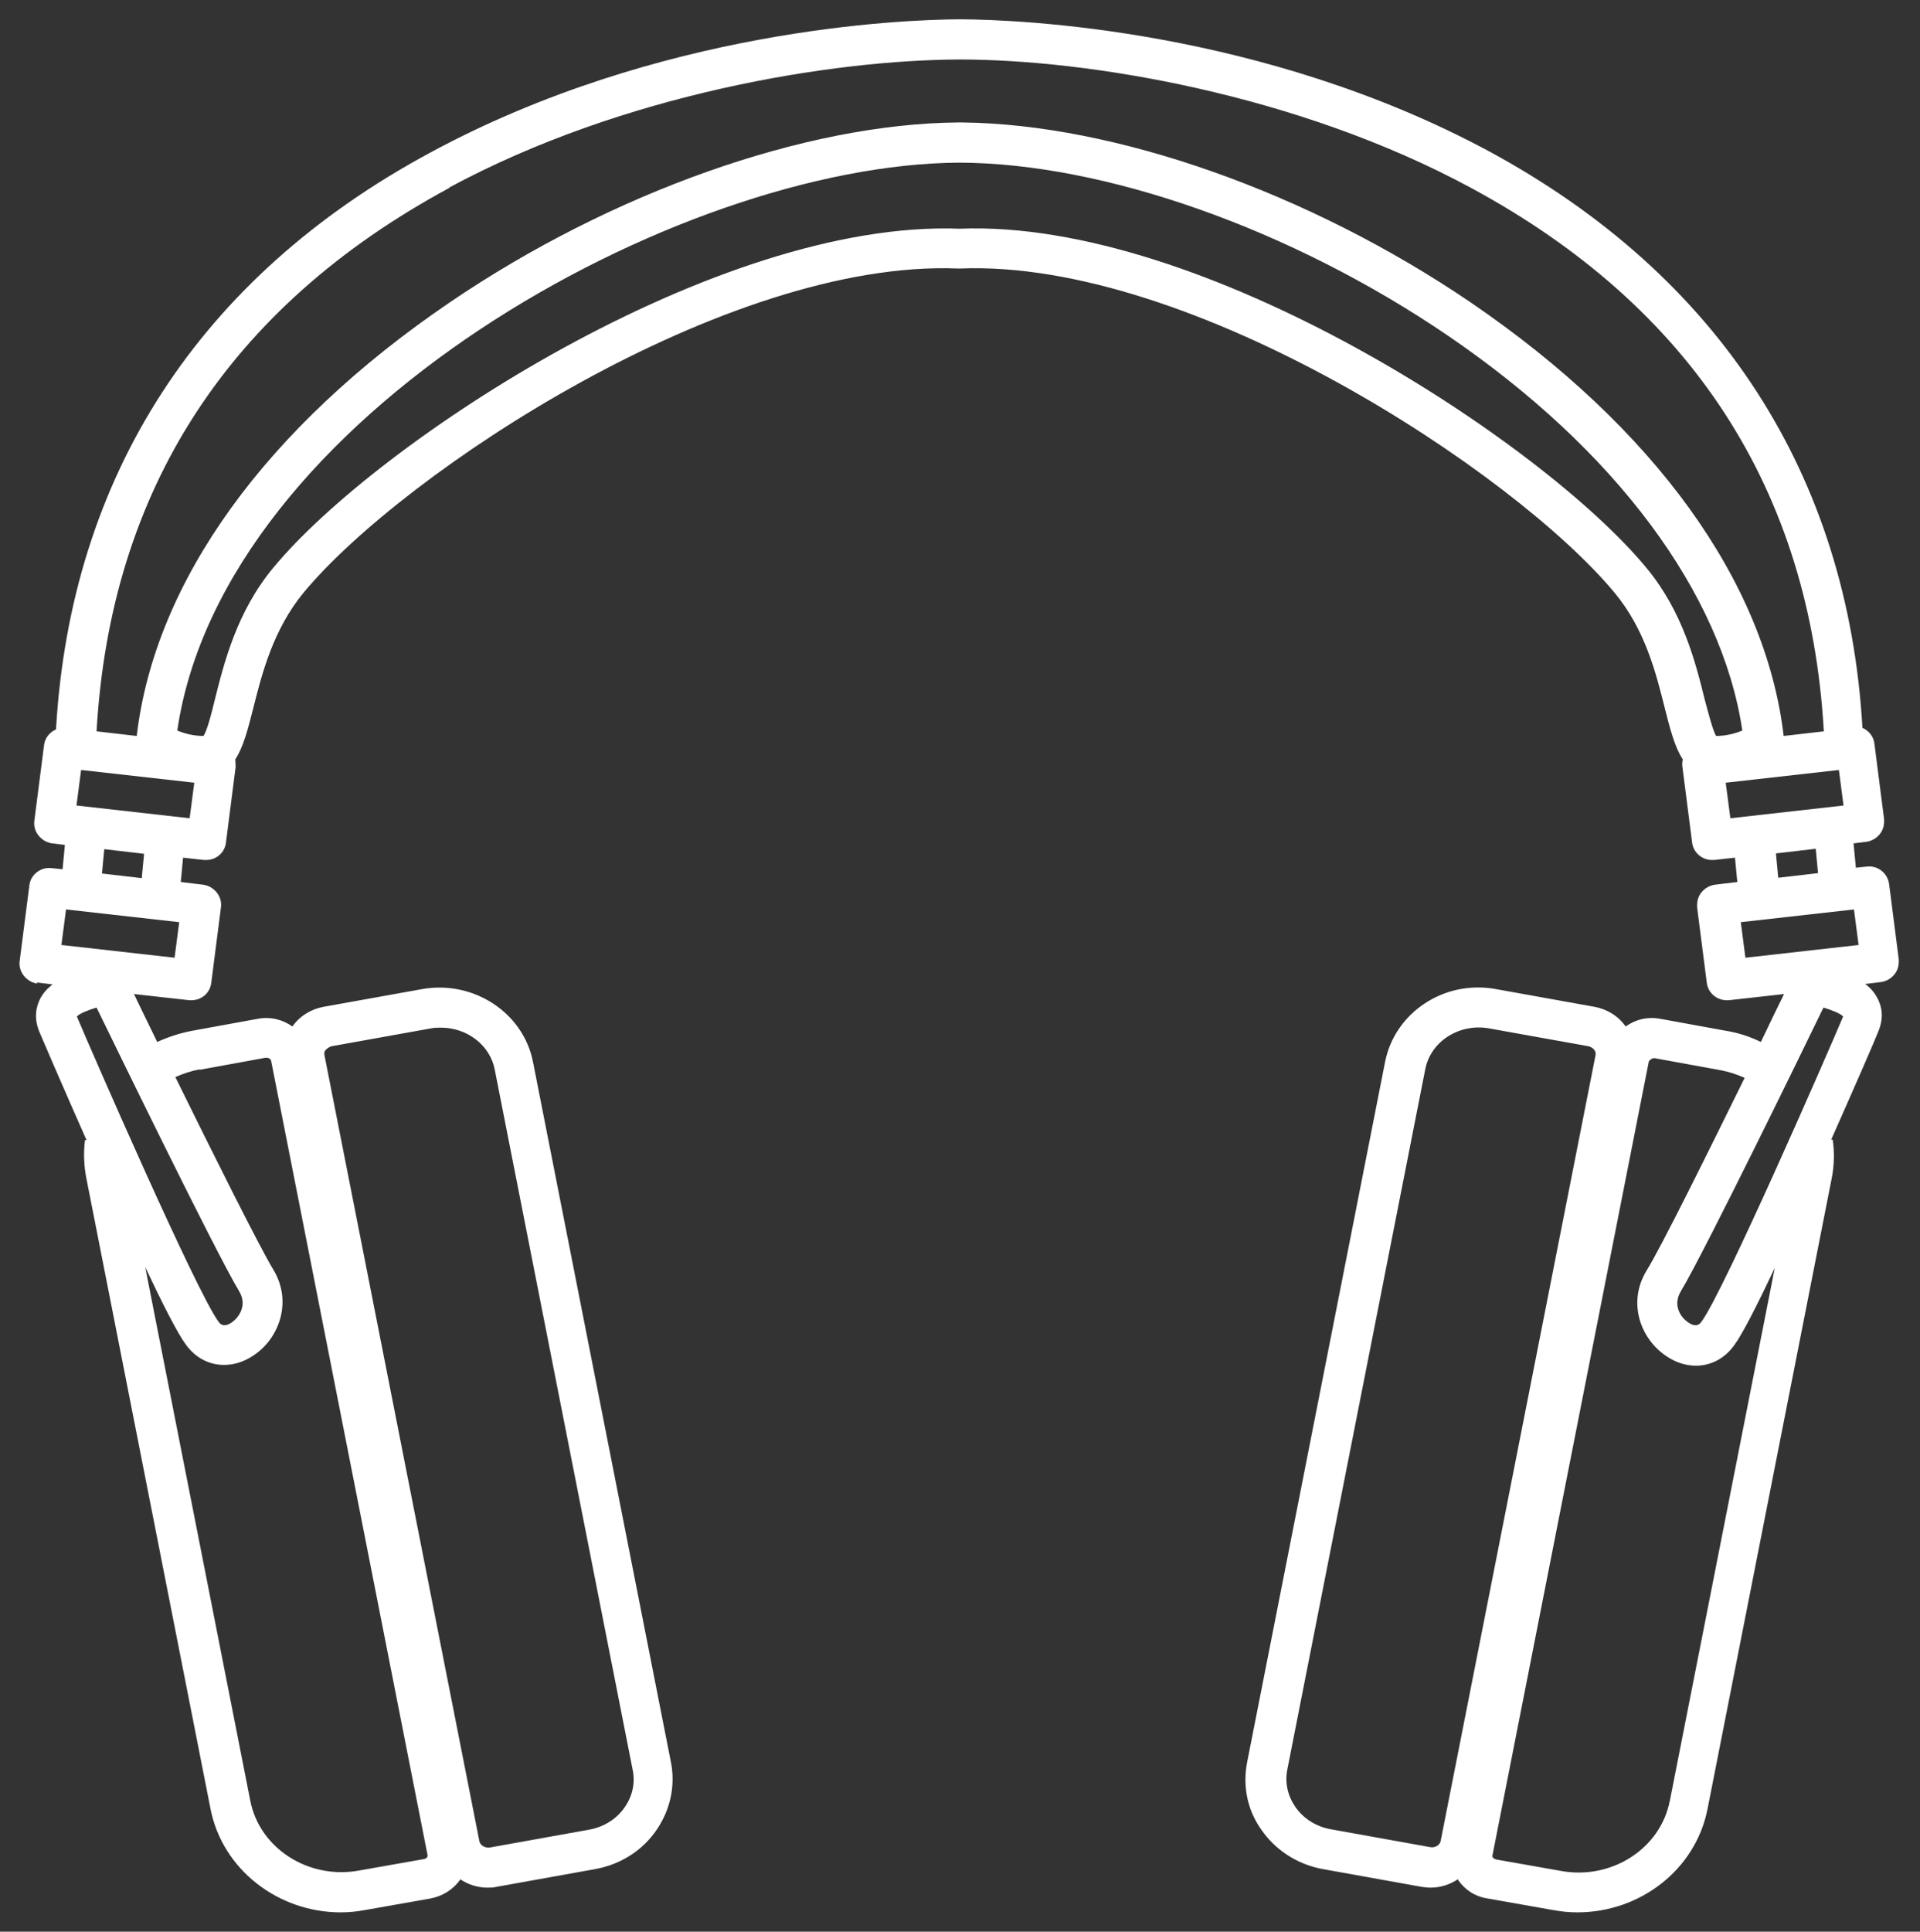 <?xml version="1.0" encoding="UTF-8"?>
<svg id="EDIT_ART" data-name="EDIT ART" xmlns="http://www.w3.org/2000/svg" viewBox="0 0 49.71 50">
  <rect x="0" y="0" width="49.71" height="50" fill="#333333" stroke="none"/>
  <defs>
    <style>
      .cls-1 {
        fill: #fff;
      }
    </style>
  </defs>
  <path class="cls-1" d="M.95,25.43l.41.05c-.13.1-.24.22-.32.37-.09.18-.18.48-.02.86.08.19.59,1.38,1.22,2.8h-.04c-.04.33-.03.67.04,1.01l3.21,16.3c.31,1.58,1.76,2.68,3.37,2.68.21,0,.42-.02.63-.06l1.7-.3c.31-.06.58-.23.76-.48,0,0,0-.01,0-.02.21.14.45.22.71.22.08,0,.15,0,.23-.02l2.56-.46c.66-.12,1.23-.48,1.6-1.03.35-.52.48-1.14.36-1.74l-3.57-18.12c-.25-1.28-1.54-2.12-2.86-1.89l-2.56.46c-.33.06-.62.24-.81.51-.25-.18-.57-.26-.89-.2l-1.7.31c-.32.06-.62.16-.91.29-.27-.56-.49-1-.6-1.24l1.43.16s.04,0,.06,0c.26,0,.48-.19.51-.45l.25-1.95c.02-.14-.02-.28-.11-.39s-.21-.18-.35-.2l-.58-.07.06-.63.54.06s.04,0,.06,0c.26,0,.48-.19.51-.45l.25-1.95c0-.07,0-.13-.01-.2.21-.32.33-.79.46-1.3.23-.92.52-2.06,1.31-3.02,2.58-3.11,10.94-8.63,16.94-8.39h0s.02,0,.03,0c.01,0,.02,0,.03,0h0c5.99-.24,14.36,5.28,16.94,8.39.8.96,1.08,2.1,1.31,3.02.13.51.25.98.46,1.3-.02.06-.02.13-.01.2l.25,1.95c.03.26.26.45.51.45.02,0,.04,0,.06,0l.54-.06.06.63-.58.07c-.14.02-.26.09-.35.2s-.12.25-.11.39l.25,1.95c.03.26.26.45.51.45.02,0,.04,0,.06,0l1.43-.16c-.12.24-.33.68-.6,1.24-.29-.14-.59-.24-.91-.29l-1.7-.31c-.33-.06-.64.02-.89.2-.19-.27-.48-.45-.81-.51l-2.56-.46c-1.33-.24-2.61.61-2.86,1.89l-3.57,18.12c-.12.61,0,1.23.36,1.74.37.54.94.91,1.6,1.03l2.56.46h0c.08.01.15.02.23.02.26,0,.5-.08.71-.22,0,0,0,.01,0,.02.18.26.44.43.76.48l1.7.3c.21.04.42.06.63.06,1.62,0,3.06-1.1,3.37-2.68l3.21-16.3c.07-.34.08-.68.03-1.02h-.04c.63-1.42,1.15-2.61,1.22-2.8.16-.38.08-.67-.02-.86-.08-.15-.18-.27-.32-.37l.41-.05c.14-.02.26-.09.35-.2s.12-.25.11-.39l-.25-1.95c-.04-.28-.29-.48-.57-.45l-.29.03-.06-.63.33-.04c.14-.02.26-.09.35-.2s.12-.25.11-.39l-.25-1.95c-.02-.19-.15-.34-.31-.41-.38-6.56-3.72-11.71-9.68-14.93C32.66.75,26.37.51,24.91.5h0s-.04,0-.05,0c-.02,0-.04,0-.05,0h0c-1.46.01-7.75.25-13.67,3.45C5.16,7.17,1.83,12.32,1.45,18.88c-.16.07-.29.22-.31.41l-.25,1.95c-.02.14.02.28.11.39s.21.18.35.2l.33.04-.06.63-.29-.03c-.28-.03-.54.17-.57.45l-.25,1.95c-.02.14.02.28.11.39s.21.18.35.2ZM1.99,26.31c.08-.08.28-.16.51-.23.41.84,3.08,6.33,3.69,7.34.22.36,0,.68-.19.81-.22.15-.31.03-.35-.03-.57-.78-3.24-6.89-3.66-7.89,0,0,0,0,0,0ZM8.43,27.18s.07-.08.16-.1l2.56-.46c.09-.02.18-.02.27-.02.67,0,1.27.45,1.39,1.09l3.57,18.12c.07.33,0,.67-.2.96-.21.31-.54.52-.93.59l-2.56.46c-.13.02-.26-.05-.28-.17l-4.01-20.34c-.01-.06,0-.1.03-.13ZM5.17,27.69l1.7-.31c.08-.01.14.03.15.08l4.05,20.56s0,.03-.01.05c0,.01-.03.04-.08.05l-1.7.3c-1.3.23-2.56-.58-2.8-1.81l-2.72-13.81c.45.95.84,1.72,1.05,2,.25.35.61.53.99.53.26,0,.52-.08.77-.25.65-.43,1.01-1.38.51-2.21-.37-.61-1.6-3.08-2.54-4.99.2-.09.41-.16.63-.2ZM37.02,47.81l-2.56-.46c-.39-.07-.72-.28-.93-.59-.19-.28-.27-.62-.2-.96l3.57-18.12c.14-.73.89-1.2,1.66-1.06l2.56.46c.09.02.14.07.16.1.02.03.04.07.03.13l-4.01,20.34c-.02.11-.15.19-.28.16ZM43.23,46.62c-.24,1.23-1.5,2.04-2.8,1.81l-1.7-.3s-.07-.03-.08-.05c-.02-.03-.01-.05-.01-.05l4.05-20.56s.07-.09.15-.08l1.7.31c.22.04.43.11.63.2-.94,1.91-2.16,4.38-2.54,4.99-.51.84-.14,1.78.51,2.21.25.17.51.25.77.25.38,0,.74-.18.99-.53.21-.28.6-1.05,1.05-2l-2.72,13.81ZM47.72,26.31c-.42,1-3.09,7.11-3.66,7.89-.04.06-.13.18-.35.03-.2-.13-.41-.45-.19-.81.61-1.01,3.29-6.51,3.69-7.34.23.07.43.15.51.23,0,0,0,0,0,0ZM4.52,24.79l-2.93-.33.12-.92,2.93.33-.12.92ZM4.91,21.18l-2.93-.33.12-.92,2.93.33-.12.92ZM42.62,14.69c-2.69-3.25-11.47-9.02-17.77-8.77-6.31-.24-15.08,5.52-17.77,8.77-.95,1.14-1.28,2.47-1.52,3.43-.08.33-.19.77-.29.93-.27,0-.51-.07-.68-.14,1.19-8.12,12.95-14.66,20.24-14.7,3.76.01,8.61,1.72,12.66,4.48,4.33,2.95,7.09,6.65,7.62,10.22-.17.07-.41.14-.68.14-.09-.16-.2-.6-.29-.93-.24-.97-.57-2.29-1.52-3.43ZM44.68,20.26l2.93-.33.12.92-2.93.33-.12-.92ZM45.07,23.87l2.93-.33.12.92-2.93.33-.12-.92ZM47.07,22.6l-1.03.12-.06-.63,1.03-.12.06.63ZM11.62,4.86c4.52-2.44,9.94-3.31,13.23-3.32,3.29,0,8.71.88,13.23,3.32,5.71,3.08,8.78,7.81,9.14,14.07l-1.04.12c-.47-4-3.35-7.98-8.1-11.22-4.19-2.85-9.22-4.62-13.17-4.66h0s-.04,0-.05,0c-.02,0-.04,0-.05,0h0c-3.95.03-8.98,1.81-13.17,4.66-4.75,3.23-7.63,7.21-8.1,11.22l-1.04-.12c.36-6.26,3.43-10.99,9.14-14.07ZM2.7,21.98l1.03.12-.06.63-1.03-.12.06-.63Z"/>
</svg>